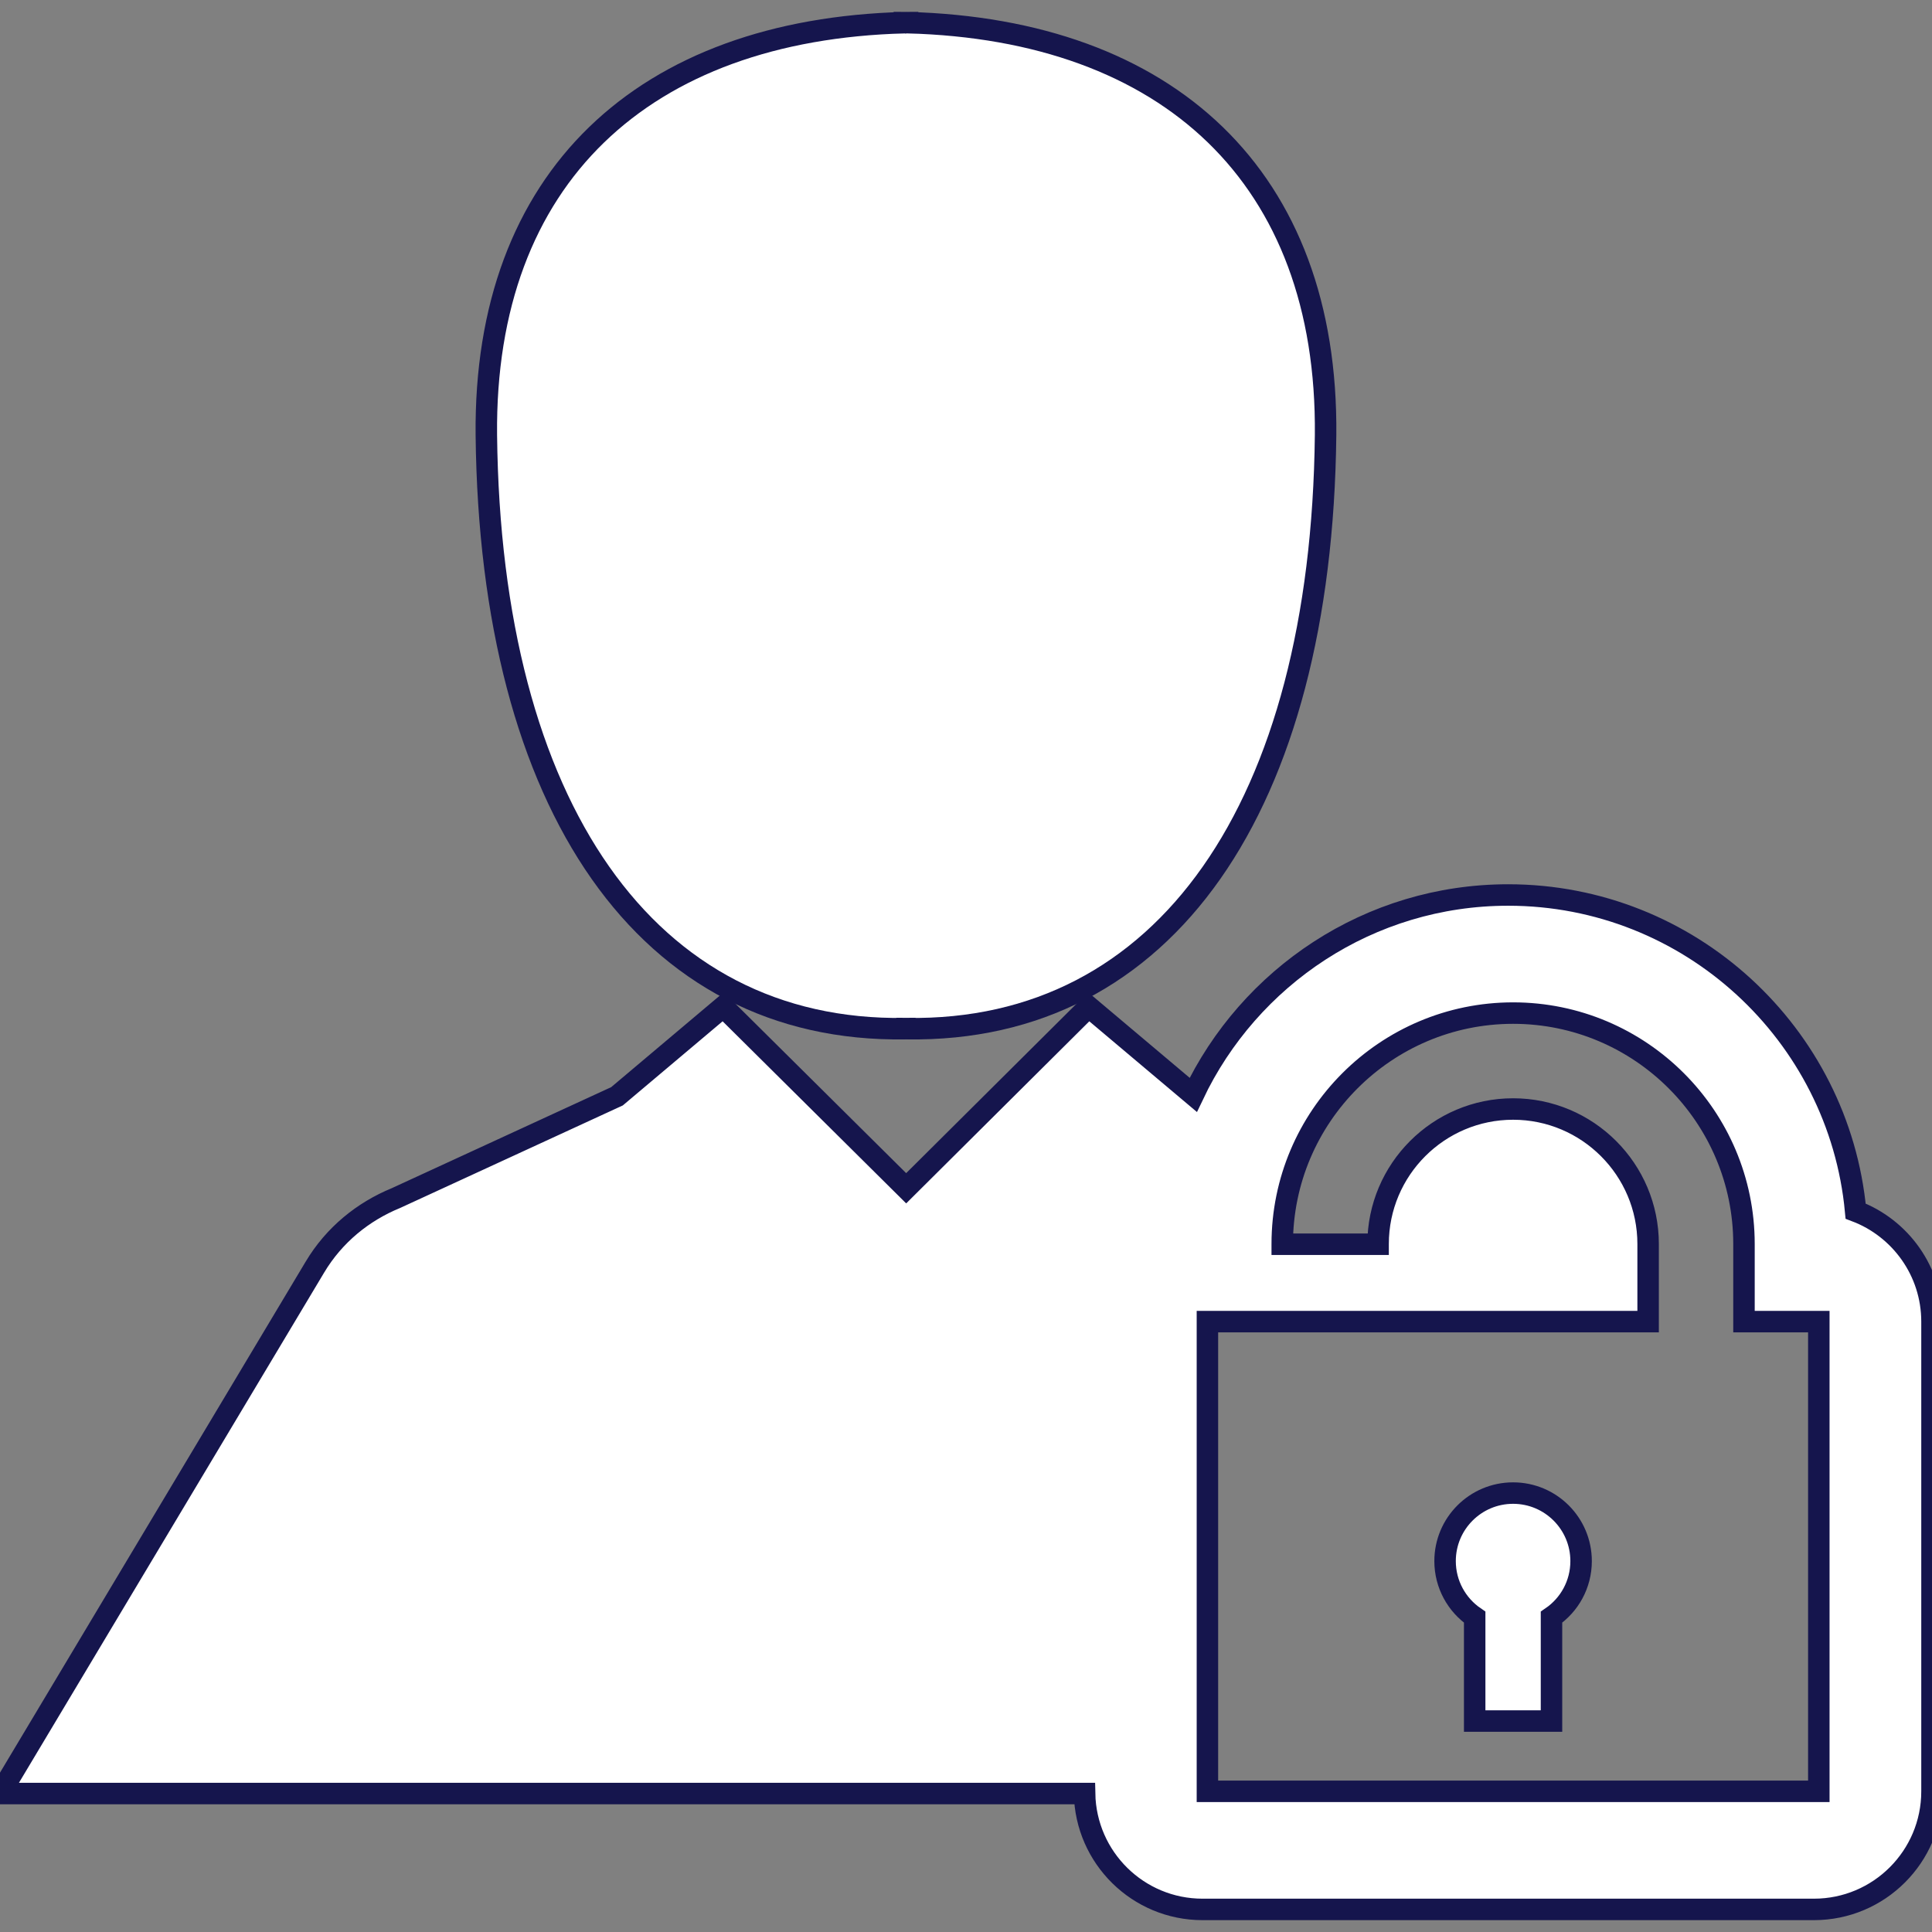 <!DOCTYPE svg PUBLIC "-//W3C//DTD SVG 1.1//EN" "http://www.w3.org/Graphics/SVG/1.1/DTD/svg11.dtd">
<!-- Uploaded to: SVG Repo, www.svgrepo.com, Transformed by: SVG Repo Mixer Tools -->
<svg fill="#fff" version="1.1" id="Capa_1" xmlns="http://www.w3.org/2000/svg" xmlns:xlink="http://www.w3.org/1999/xlink" width="800px" height="800px" viewBox="0 0 89.993 89.993" xml:space="preserve" stroke="#15154d">

<rect x="0" y="0" width="89.993" height="89.993" fill="#808080" stroke="none"/>

<g id="SVGRepo_bgCarrier" stroke-width="0"/>

<g id="SVGRepo_tracerCarrier" stroke-linecap="round" stroke-linejoin="round"/>

<g id="SVGRepo_iconCarrier"> <g> <g> <path d="M70.48,69.548c-1.75,0-3.168,1.418-3.168,3.168c0,1.086,0.547,2.043,1.379,2.613v4.838h3.578v-4.838 c0.834-0.57,1.379-1.527,1.379-2.613C73.648,70.966,72.23,69.548,70.48,69.548z"/> <path d="M86.436,56.415c-0.774-8.248-7.736-14.726-16.185-14.726c-6.476,0-12.06,3.815-14.669,9.31l-4.87-4.104l-8.502,8.455 l-8.523-8.455l-4.947,4.17l-10.298,4.742c-1.523,0.625-2.875,1.705-3.781,3.227L0,83.544h50.52 c0.055,2.99,2.492,5.397,5.494,5.397h28.479c3.038,0,5.5-2.463,5.5-5.5V61.561C89.992,59.208,88.514,57.2,86.436,56.415z M84.721,83.441H56.242V61.561H76.77v-3.614c0-3.47-2.82-6.289-6.289-6.289s-6.289,2.819-6.289,6.289v0.01h-4.465v-0.01 c0-5.933,4.824-10.757,10.754-10.757c5.931,0,10.754,4.824,10.754,10.757v3.614h3.486V83.441L84.721,83.441z"/> <path d="M42.144,47.915v0.002c0.009,0,0.02-0.002,0.029-0.002c0.005,0,0.013,0.002,0.02,0.002c0,0,0.004,0,0.007,0 s0.006,0,0.007,0c0.007,0,0.015-0.002,0.02-0.002c0.01,0,0.02,0.002,0.029,0.002v-0.002c12.006,0.182,19.303-10.325,19.49-27.647 C61.867,8.25,54.415,1.378,42.277,1.055V1.052c-0.019,0-0.032,0.002-0.051,0.002V1.052c-0.011,0-0.019,0-0.026,0.002 c-0.008-0.002-0.018-0.002-0.026-0.002v0.002c-0.019,0-0.033-0.002-0.049-0.002v0.004C29.987,1.379,22.533,8.25,22.654,20.269 C22.843,37.59,30.14,48.097,42.144,47.915z"/> </g> </g> </g>

</svg>